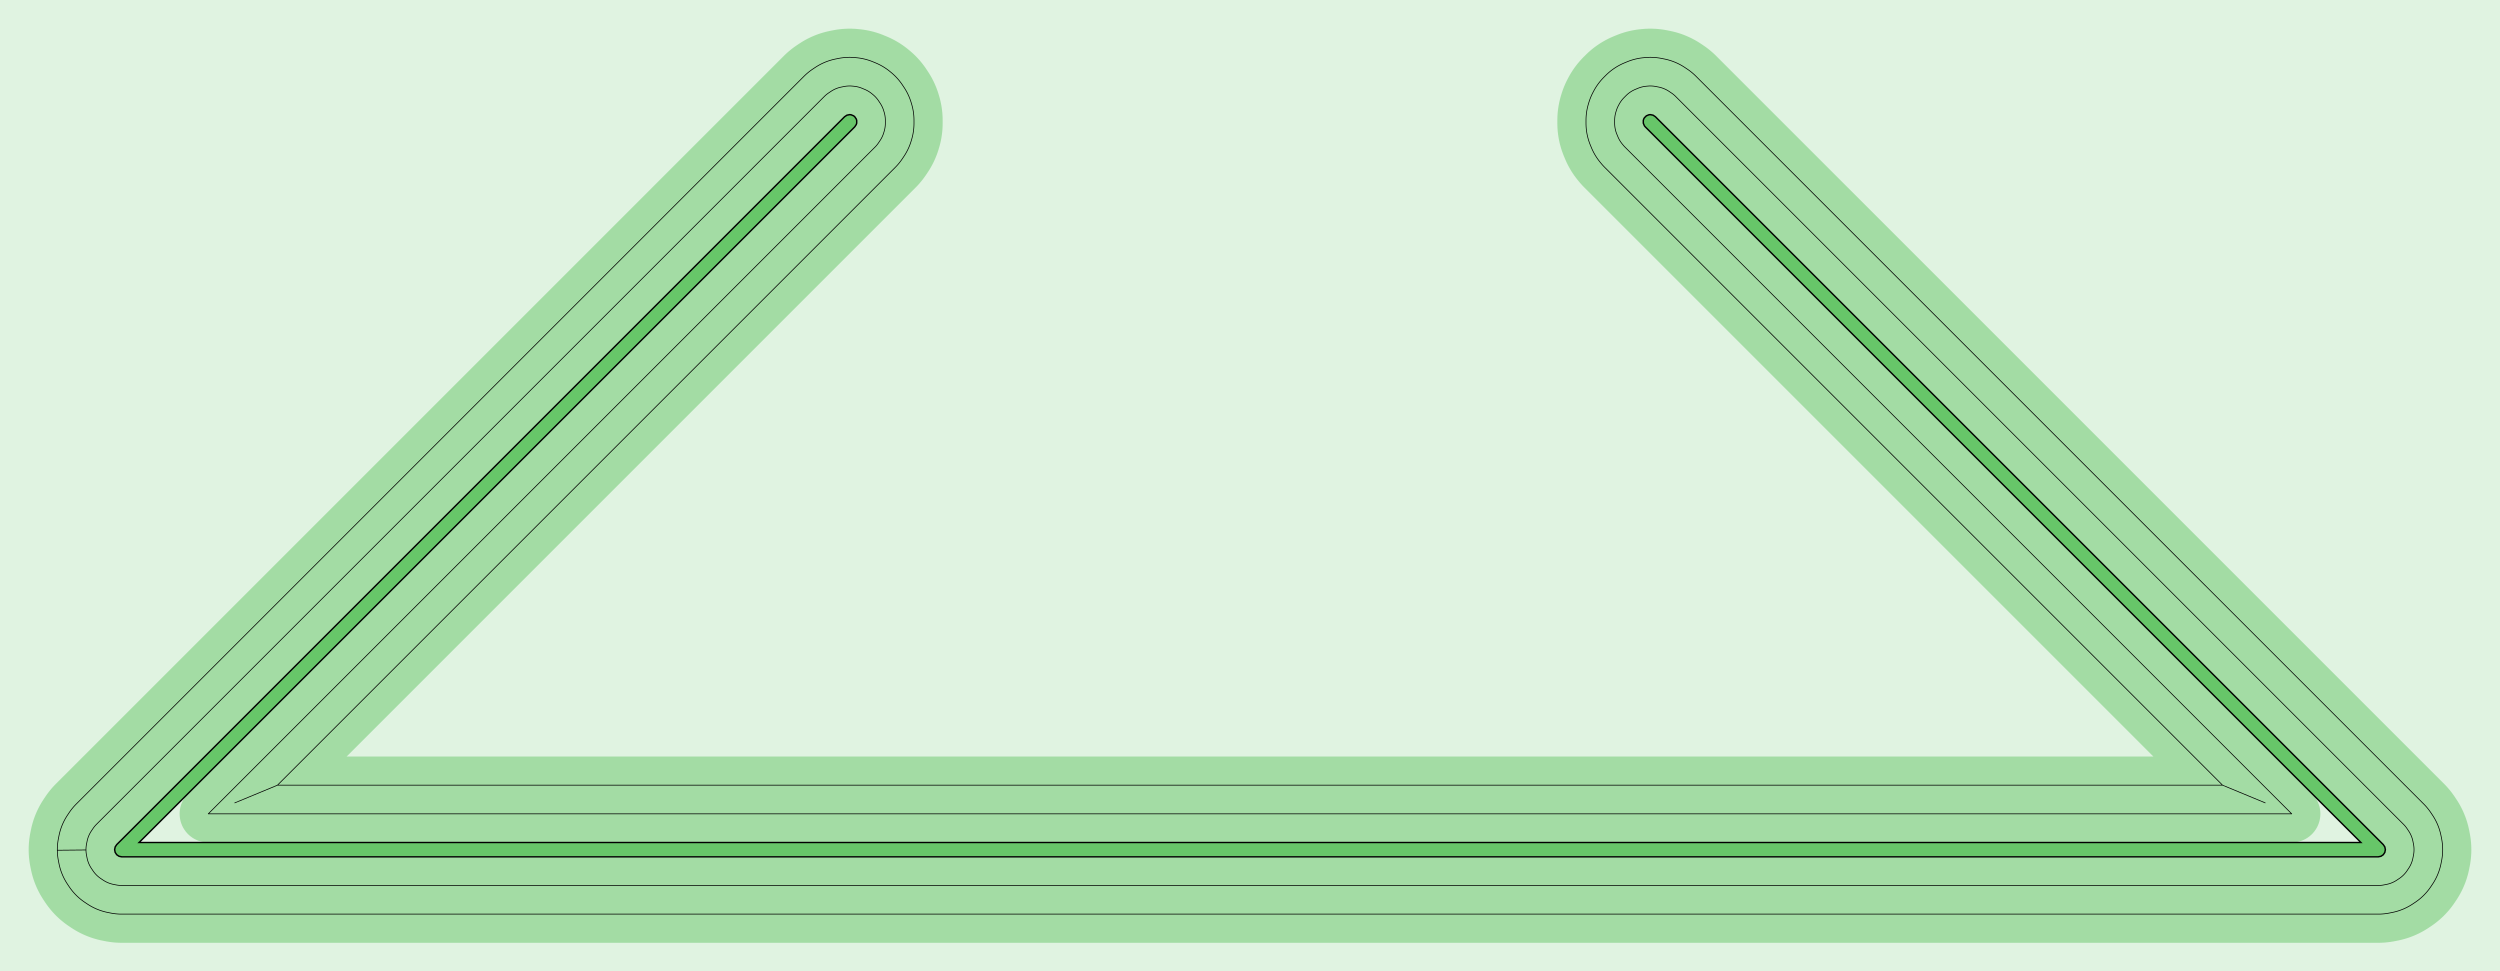 <?xml version="1.0" standalone="no"?>
<!DOCTYPE svg PUBLIC "-//W3C//DTD SVG 1.1//EN"
"http://www.w3.org/Graphics/SVG/1.1/DTD/svg11.dtd">
<!-- original:
<svg width="164.863" height="64.063" viewBox="0 0 3434.65 1334.65" version="1.1"
-->
<svg width="16486.3" height="6406.3" viewBox="0 0 3434.65 1334.65" version="1.1"
xmlns="http://www.w3.org/2000/svg"
xmlns:xlink="http://www.w3.org/1999/xlink">
<g fill-rule="evenodd"><path d="M 0,1334.65 L 0,0 L 3434.65,0 L 3434.65,1334.65 L 0,1334.65 z " style="fill-opacity:0.2;fill:rgb(103,198,105);"/></g>
<polyline points="78.759,1168.13 78.755,1167.32 78.759,1166.51 78.771,1165.69 78.793,1164.88 78.823,1164.07 78.861,1163.26 78.907,1162.44 78.961,1161.63 79.023,1160.82 79.095,1160.01 79.175,1159.2 79.263,1158.39 79.359,1157.58 79.465,1156.78 79.577,1155.97 79.699,1155.17 79.829,1154.36 79.967,1153.56 80.113,1152.76 80.267,1151.96 81.017,1148.2 81.179,1147.4 81.351,1146.6 81.531,1145.81 81.717,1145.02 81.913,1144.23 82.117,1143.44 82.329,1142.66 82.549,1141.87 82.777,1141.09 83.013,1140.31 83.257,1139.54 83.509,1138.76 83.769,1137.99 84.037,1137.22 84.313,1136.46 84.597,1135.7 84.889,1134.94 85.189,1134.18 85.497,1133.43 85.813,1132.68 86.135,1131.93 86.465,1131.19 86.803,1130.45 87.149,1129.71 87.503,1128.98 87.865,1128.25 88.233,1127.52 88.609,1126.8 88.993,1126.09 89.383,1125.37 89.781,1124.66 90.187,1123.96 90.601,1123.26 91.021,1122.56 91.447,1121.87 91.881,1121.18 92.323,1120.5 92.771,1119.82 94.905,1116.62 95.361,1115.95 95.823,1115.28 96.293,1114.62 96.769,1113.96 97.251,1113.3 97.741,1112.65 98.237,1112.01 98.741,1111.37 99.251,1110.73 99.767,1110.11 100.289,1109.48 100.817,1108.86 101.353,1108.25 101.895,1107.64 102.443,1107.04 102.997,1106.45 103.557,1105.86 104.123,1105.27 104.695,1104.69 1104.69,104.695 1105.27,104.123 1105.86,103.557 1106.45,102.997 1107.04,102.443 1107.64,101.895 1108.25,101.353 1108.86,100.817 1109.48,100.289 1110.11,99.767 1110.73,99.251 1111.37,98.741 1112.01,98.237 1112.65,97.741 1113.3,97.251 1113.96,96.769 1114.62,96.293 1115.28,95.823 1115.95,95.361 1116.62,94.905 1119.82,92.771 1120.5,92.323 1121.18,91.881 1121.87,91.447 1122.56,91.021 1123.26,90.601 1123.96,90.187 1124.66,89.781 1125.37,89.383 1126.09,88.993 1126.8,88.609 1127.52,88.233 1128.25,87.865 1128.98,87.503 1129.71,87.149 1130.45,86.803 1131.19,86.465 1131.93,86.135 1132.68,85.813 1133.43,85.497 1134.18,85.189 1134.94,84.889 1135.7,84.597 1136.46,84.313 1137.22,84.037 1137.99,83.769 1138.76,83.509 1139.54,83.257 1140.31,83.013 1141.09,82.777 1141.87,82.549 1142.66,82.329 1143.44,82.117 1144.23,81.913 1145.02,81.717 1145.81,81.531 1146.6,81.351 1147.4,81.179 1148.2,81.017 1151.96,80.267 1152.75,80.115 1153.53,79.971 1154.32,79.835 1155.11,79.707 1155.9,79.587 1156.69,79.475 1157.49,79.371 1158.28,79.275 1159.07,79.189 1159.87,79.109 1160.67,79.037 1161.46,78.973 1162.26,78.917 1163.06,78.871 1163.86,78.831 1164.66,78.801 1165.46,78.777 1166.25,78.763 1167.05,78.755 1167.85,78.757 1168.65,78.767 1169.45,78.783 1170.25,78.809 1171.05,78.843 1171.85,78.885 1172.65,78.935 1173.44,78.993 1174.24,79.059 1175.04,79.135 1176.96,79.323 1177.75,79.405 1178.55,79.497 1179.34,79.595 1180.13,79.701 1180.92,79.815 1181.71,79.939 1182.5,80.069 1183.29,80.207 1184.08,80.355 1184.86,80.509 1185.64,80.671 1186.42,80.843 1187.2,81.021 1187.98,81.207 1188.76,81.401 1189.53,81.603 1190.3,81.813 1191.07,82.031 1191.84,82.257 1192.6,82.491 1193.37,82.731 1194.13,82.981 1194.88,83.237 1195.64,83.501 1196.39,83.773 1197.14,84.053 1197.88,84.339 1198.63,84.635 1199.37,84.937 1202.92,86.407 1203.65,86.717 1204.39,87.033 1205.12,87.357 1205.84,87.689 1206.57,88.029 1207.29,88.377 1208.01,88.731 1208.72,89.091 1209.43,89.459 1210.13,89.835 1210.84,90.219 1211.53,90.609 1212.23,91.005 1212.92,91.409 1213.6,91.821 1214.29,92.239 1214.96,92.663 1215.64,93.095 1216.3,93.533 1216.97,93.979 1217.63,94.431 1218.28,94.889 1218.93,95.355 1219.58,95.827 1220.22,96.305 1220.85,96.791 1221.49,97.281 1222.11,97.779 1222.73,98.283 1224.22,99.507 1224.84,100.017 1225.45,100.535 1226.05,101.057 1226.65,101.585 1227.25,102.121 1227.84,102.661 1228.42,103.209 1229,103.761 1229.57,104.321 1230.14,104.885 1230.7,105.455 1231.25,106.031 1231.8,106.611 1232.34,107.199 1232.88,107.791 1233.41,108.389 1233.94,108.993 1234.45,109.601 1234.97,110.215 1235.47,110.833 1235.97,111.457 1236.47,112.087 1236.95,112.721 1237.43,113.359 1237.91,114.003 1238.37,114.651 1238.84,115.305 1239.29,115.963 1239.74,116.625 1241.87,119.819 1242.31,120.485 1242.75,121.157 1243.17,121.833 1243.59,122.513 1244.01,123.197 1244.41,123.885 1244.81,124.579 1245.2,125.275 1245.59,125.975 1245.97,126.681 1246.34,127.389 1246.7,128.101 1247.06,128.817 1247.41,129.535 1247.75,130.259 1248.08,130.985 1248.41,131.713 1248.73,132.447 1249.04,133.183 1249.35,133.923 1249.65,134.665 1249.94,135.409 1250.22,136.157 1250.49,136.909 1250.76,137.663 1251.02,138.419 1251.27,139.177 1251.51,139.939 1251.75,140.703 1252.31,142.549 1252.54,143.315 1252.76,144.085 1252.97,144.855 1253.17,145.627 1253.37,146.403 1253.56,147.179 1253.74,147.959 1253.92,148.739 1254.08,149.521 1254.24,150.305 1254.39,151.091 1254.53,151.877 1254.66,152.665 1254.79,153.455 1254.9,154.247 1255.01,155.039 1255.11,155.831 1255.21,156.625 1255.29,157.421 1255.37,158.217 1255.44,159.013 1255.5,159.809 1255.55,160.607 1255.6,161.405 1255.63,162.205 1255.66,163.003 1255.68,163.803 1255.69,164.603 1255.7,165.401 1255.7,169.243 1255.69,170.041 1255.68,170.841 1255.66,171.641 1255.63,172.439 1255.6,173.239 1255.55,174.037 1255.5,174.835 1255.44,175.631 1255.37,176.427 1255.29,177.223 1255.21,178.019 1255.11,178.813 1255.01,179.605 1254.9,180.397 1254.79,181.189 1254.66,181.979 1254.53,182.767 1254.39,183.553 1254.24,184.339 1254.08,185.123 1253.92,185.905 1253.74,186.685 1253.56,187.465 1253.37,188.241 1253.17,189.017 1252.97,189.789 1252.76,190.559 1252.54,191.329 1252.31,192.095 1251.75,193.941 1251.51,194.705 1251.27,195.467 1251.02,196.225 1250.76,196.981 1250.49,197.735 1250.22,198.487 1249.94,199.235 1249.65,199.979 1249.35,200.721 1249.04,201.461 1248.73,202.197 1248.41,202.931 1248.08,203.659 1247.75,204.385 1247.41,205.109 1247.06,205.827 1246.7,206.543 1246.34,207.255 1245.97,207.963 1245.59,208.669 1245.2,209.369 1244.81,210.065 1244.41,210.759 1244.01,211.447 1243.59,212.131 1243.17,212.811 1242.75,213.487 1242.31,214.159 1241.87,214.825 1239.74,218.019 1239.28,218.693 1238.82,219.363 1238.35,220.027 1237.87,220.687 1237.39,221.341 1236.9,221.991 1236.41,222.635 1235.9,223.275 1235.39,223.909 1234.88,224.537 1234.35,225.161 1233.83,225.779 1233.29,226.391 1232.75,226.999 1232.2,227.601 1231.65,228.197 1231.09,228.785 1230.52,229.371 1229.95,229.949 381.141,1078.75 322.543,1103.04 381.141,1078.75 3053.5,1078.75 3112.08,1103.04 3053.5,1078.75 2204.69,229.949 2204.15,229.399 2203.61,228.845 2203.08,228.285 2202.55,227.719 2202.03,227.149 2201.51,226.575 2201,225.995 2200.5,225.409 2200,224.819 2199.51,224.223 2198.28,222.733 2197.78,222.111 2197.28,221.487 2196.79,220.855 2196.3,220.219 2195.83,219.579 2195.35,218.933 2194.89,218.283 2194.43,217.629 2193.98,216.969 2193.53,216.305 2193.09,215.637 2192.66,214.963 2192.24,214.287 2191.82,213.605 2191.41,212.919 2191,212.229 2190.61,211.535 2190.22,210.837 2189.83,210.135 2189.46,209.429 2189.09,208.721 2188.73,208.007 2188.38,207.291 2188.03,206.569 2187.69,205.845 2187.36,205.119 2187.03,204.387 2186.72,203.653 2186.41,202.917 2184.94,199.369 2184.63,198.615 2184.33,197.859 2184.04,197.099 2183.75,196.337 2183.48,195.573 2183.21,194.803 2182.95,194.033 2182.7,193.259 2182.45,192.483 2182.22,191.705 2181.99,190.925 2181.77,190.141 2181.56,189.355 2181.35,188.567 2181.16,187.779 2180.97,186.987 2180.79,186.193 2180.62,185.397 2180.46,184.601 2180.3,183.801 2180.15,183.001 2180.02,182.199 2179.89,181.397 2179.77,180.593 2179.65,179.787 2179.55,178.979 2179.45,178.171 2179.36,177.363 2179.28,176.553 2179.21,175.743 2179.15,174.933 2179.09,174.121 2179.05,173.309 2179.01,172.495 2178.98,171.683 2178.96,170.869 2178.95,170.055 2178.94,169.243 2178.94,165.401 2178.95,164.603 2178.96,163.803 2178.98,163.003 2179.01,162.205 2179.04,161.405 2179.09,160.607 2179.14,159.809 2179.2,159.013 2179.27,158.217 2179.35,157.421 2179.43,156.625 2179.53,155.831 2179.63,155.039 2179.74,154.247 2179.85,153.455 2179.98,152.665 2180.11,151.877 2180.25,151.091 2180.4,150.305 2180.56,149.521 2180.73,148.739 2180.9,147.959 2181.08,147.179 2181.27,146.403 2181.47,145.627 2181.67,144.855 2181.88,144.085 2182.1,143.315 2182.33,142.549 2182.89,140.703 2183.13,139.925 2183.38,139.151 2183.64,138.379 2183.9,137.609 2184.17,136.843 2184.45,136.079 2184.74,135.317 2185.04,134.559 2185.34,133.805 2185.65,133.053 2185.97,132.305 2186.3,131.561 2186.63,130.819 2186.97,130.081 2187.32,129.345 2187.68,128.615 2188.05,127.887 2188.42,127.165 2188.8,126.445 2189.71,124.743 2190.09,124.041 2190.48,123.341 2190.87,122.645 2191.27,121.955 2191.68,121.267 2192.1,120.585 2192.52,119.905 2192.95,119.231 2193.39,118.561 2193.83,117.895 2194.28,117.235 2194.74,116.579 2195.2,115.927 2195.67,115.279 2196.14,114.637 2196.63,113.999 2197.12,113.367 2197.61,112.741 2198.11,112.117 2198.62,111.501 2199.14,110.889 2199.66,110.281 2200.18,109.681 2200.72,109.085 2201.26,108.493 2201.8,107.909 2202.35,107.329 2202.91,106.755 2203.47,106.187 2206.19,103.471 2206.75,102.913 2207.32,102.363 2207.89,101.815 2208.47,101.275 2209.06,100.741 2209.65,100.213 2210.24,99.689 2210.85,99.173 2211.45,98.663 2212.06,98.157 2212.68,97.659 2213.3,97.167 2213.93,96.681 2214.56,96.203 2215.2,95.729 2215.84,95.263 2216.48,94.803 2217.13,94.349 2217.79,93.903 2218.45,93.461 2219.11,93.029 2219.78,92.601 2220.45,92.181 2221.13,91.767 2221.81,91.361 2222.49,90.961 2223.18,90.569 2223.87,90.183 2224.57,89.803 2225.27,89.431 2225.97,89.067 2226.68,88.709 2227.39,88.359 2228.1,88.015 2228.82,87.679 2229.54,87.349 2230.27,87.027 2231,86.713 2231.73,86.407 2235.27,84.937 2236.01,84.635 2236.76,84.339 2237.5,84.053 2238.25,83.773 2239,83.501 2239.76,83.237 2240.52,82.981 2241.28,82.731 2242.04,82.491 2242.8,82.257 2243.57,82.031 2244.34,81.813 2245.11,81.603 2245.88,81.401 2246.66,81.207 2247.44,81.021 2248.22,80.843 2249,80.671 2249.78,80.509 2250.57,80.355 2251.35,80.207 2252.14,80.069 2252.93,79.939 2253.72,79.815 2254.51,79.701 2255.3,79.595 2256.09,79.497 2256.89,79.405 2257.68,79.323 2259.6,79.135 2260.4,79.059 2261.2,78.993 2261.99,78.935 2262.79,78.885 2263.59,78.843 2264.39,78.809 2265.19,78.783 2265.99,78.767 2266.79,78.757 2267.59,78.755 2268.39,78.763 2269.19,78.777 2269.99,78.801 2270.78,78.831 2271.58,78.871 2272.38,78.917 2273.18,78.973 2273.98,79.037 2274.77,79.109 2275.57,79.189 2276.36,79.275 2277.16,79.371 2277.95,79.475 2278.74,79.587 2279.53,79.707 2280.32,79.835 2281.11,79.971 2281.89,80.115 2282.68,80.267 2286.45,81.017 2287.24,81.179 2288.04,81.351 2288.83,81.531 2289.62,81.717 2290.41,81.913 2291.2,82.117 2291.99,82.329 2292.77,82.549 2293.55,82.777 2294.33,83.013 2295.11,83.257 2295.88,83.509 2296.65,83.769 2297.42,84.037 2298.18,84.313 2298.95,84.597 2299.7,84.889 2300.46,85.189 2301.21,85.497 2301.96,85.813 2302.71,86.135 2303.45,86.465 2304.19,86.803 2304.93,87.149 2305.66,87.503 2306.39,87.865 2307.12,88.233 2307.84,88.609 2308.56,88.993 2309.27,89.383 2309.98,89.781 2310.68,90.187 2311.39,90.601 2312.08,91.021 2312.77,91.447 2313.46,91.881 2314.15,92.323 2314.82,92.771 2318.02,94.905 2318.69,95.361 2319.36,95.823 2320.03,96.293 2320.69,96.769 2321.34,97.251 2321.99,97.741 2322.63,98.237 2323.27,98.741 2323.91,99.251 2324.54,99.767 2325.16,100.289 2325.78,100.817 2326.39,101.353 2327,101.895 2327.6,102.443 2328.2,102.997 2328.78,103.557 2329.37,104.123 2329.95,104.695 3329.95,1104.69 3330.52,1105.27 3331.09,1105.86 3331.65,1106.45 3332.2,1107.04 3332.75,1107.64 3333.29,1108.25 3333.83,1108.86 3334.35,1109.48 3334.88,1110.11 3335.39,1110.73 3335.9,1111.37 3336.41,1112.01 3336.9,1112.65 3337.39,1113.3 3337.87,1113.96 3338.35,1114.62 3338.82,1115.28 3339.28,1115.95 3339.74,1116.62 3341.87,1119.82 3342.32,1120.5 3342.76,1121.18 3343.2,1121.87 3343.62,1122.56 3344.04,1123.26 3344.46,1123.96 3344.86,1124.66 3345.26,1125.37 3345.65,1126.09 3346.03,1126.8 3346.41,1127.52 3346.78,1128.25 3347.14,1128.98 3347.49,1129.71 3347.84,1130.45 3348.18,1131.19 3348.51,1131.93 3348.83,1132.68 3349.15,1133.43 3349.45,1134.18 3349.75,1134.94 3350.05,1135.7 3350.33,1136.46 3350.61,1137.22 3350.87,1137.99 3351.13,1138.76 3351.39,1139.54 3351.63,1140.31 3351.87,1141.09 3352.09,1141.87 3352.31,1142.66 3352.53,1143.44 3352.73,1144.23 3352.93,1145.02 3353.11,1145.81 3353.29,1146.6 3353.46,1147.4 3353.63,1148.2 3354.38,1151.96 3354.53,1152.76 3354.68,1153.56 3354.81,1154.36 3354.94,1155.17 3355.07,1155.97 3355.18,1156.78 3355.28,1157.58 3355.38,1158.39 3355.47,1159.2 3355.55,1160.01 3355.62,1160.82 3355.68,1161.63 3355.74,1162.44 3355.78,1163.26 3355.82,1164.07 3355.85,1164.88 3355.87,1165.69 3355.88,1166.51 3355.89,1167.32 3355.88,1168.13 3355.87,1168.95 3355.85,1169.76 3355.82,1170.57 3355.78,1171.39 3355.74,1172.2 3355.68,1173.01 3355.62,1173.82 3355.55,1174.63 3355.47,1175.44 3355.38,1176.25 3355.28,1177.06 3355.18,1177.87 3355.07,1178.67 3354.94,1179.48 3354.81,1180.28 3354.68,1181.08 3354.53,1181.88 3354.38,1182.68 3353.63,1186.45 3353.46,1187.24 3353.29,1188.04 3353.11,1188.83 3352.93,1189.62 3352.73,1190.41 3352.53,1191.2 3352.31,1191.99 3352.09,1192.77 3351.87,1193.55 3351.63,1194.33 3351.39,1195.11 3351.13,1195.88 3350.87,1196.65 3350.61,1197.42 3350.33,1198.18 3350.05,1198.95 3349.75,1199.7 3349.45,1200.46 3349.15,1201.21 3348.83,1201.96 3348.51,1202.71 3348.18,1203.45 3347.84,1204.19 3347.49,1204.93 3347.14,1205.66 3346.78,1206.39 3346.41,1207.12 3346.03,1207.84 3345.65,1208.56 3345.26,1209.27 3344.86,1209.98 3344.46,1210.68 3344.04,1211.39 3343.62,1212.08 3343.2,1212.77 3342.76,1213.46 3342.32,1214.15 3341.87,1214.82 3339.74,1218.02 3339.29,1218.67 3338.84,1219.33 3338.39,1219.97 3337.92,1220.62 3337.45,1221.26 3336.98,1221.89 3336.49,1222.52 3336.01,1223.14 3335.51,1223.76 3335.01,1224.38 3334.5,1224.98 3333.99,1225.59 3333.47,1226.19 3332.94,1226.78 3332.41,1227.37 3331.87,1227.95 3331.33,1228.53 3330.78,1229.1 3330.23,1229.67 3329.67,1230.23 3329.1,1230.78 3328.53,1231.33 3327.95,1231.87 3327.37,1232.41 3326.78,1232.94 3326.19,1233.47 3325.59,1233.99 3324.98,1234.5 3324.38,1235.01 3323.76,1235.51 3323.14,1236.01 3322.52,1236.49 3321.89,1236.98 3321.26,1237.45 3320.62,1237.92 3319.97,1238.39 3319.33,1238.84 3318.67,1239.29 3318.02,1239.74 3314.82,1241.87 3314.15,1242.32 3313.46,1242.76 3312.77,1243.2 3312.08,1243.62 3311.39,1244.04 3310.68,1244.46 3309.98,1244.86 3309.27,1245.26 3308.56,1245.65 3307.84,1246.03 3307.12,1246.41 3306.39,1246.78 3305.66,1247.14 3304.93,1247.49 3304.19,1247.84 3303.45,1248.18 3302.71,1248.51 3301.96,1248.83 3301.21,1249.15 3300.46,1249.45 3299.7,1249.75 3298.95,1250.05 3298.18,1250.33 3297.42,1250.61 3296.65,1250.87 3295.88,1251.13 3295.11,1251.39 3294.33,1251.63 3293.55,1251.87 3292.77,1252.09 3291.99,1252.31 3291.2,1252.53 3290.41,1252.73 3289.62,1252.93 3288.83,1253.11 3288.04,1253.29 3287.24,1253.46 3286.45,1253.63 3282.68,1254.38 3281.88,1254.53 3281.08,1254.68 3280.28,1254.81 3279.48,1254.94 3278.67,1255.07 3277.87,1255.18 3277.06,1255.28 3276.25,1255.38 3275.44,1255.47 3274.63,1255.55 3273.82,1255.62 3273.01,1255.68 3272.2,1255.74 3271.39,1255.78 3270.57,1255.82 3269.76,1255.85 3268.95,1255.87 3268.13,1255.88 3267.32,1255.89 167.323,1255.89 166.509,1255.88 165.695,1255.87 164.881,1255.85 164.069,1255.82 163.257,1255.78 162.443,1255.74 161.633,1255.68 160.821,1255.62 160.011,1255.55 159.201,1255.47 158.393,1255.38 157.585,1255.28 156.777,1255.18 155.971,1255.07 155.167,1254.94 154.365,1254.81 153.563,1254.68 152.763,1254.53 151.963,1254.38 148.197,1253.63 147.399,1253.46 146.605,1253.29 145.811,1253.11 145.019,1252.93 144.229,1252.73 143.443,1252.53 142.657,1252.31 141.873,1252.09 141.093,1251.87 140.313,1251.63 139.537,1251.39 138.765,1251.13 137.993,1250.87 137.225,1250.61 136.461,1250.33 135.697,1250.05 134.939,1249.75 134.183,1249.45 133.429,1249.15 132.679,1248.83 131.933,1248.51 131.189,1248.18 130.449,1247.84 129.713,1247.49 128.979,1247.14 128.251,1246.78 127.525,1246.41 126.805,1246.03 126.087,1245.65 125.373,1245.26 124.663,1244.86 123.959,1244.46 123.257,1244.04 122.561,1243.62 121.869,1243.2 121.181,1242.76 120.497,1242.32 119.819,1241.87 116.625,1239.74 115.969,1239.29 115.317,1238.84 114.669,1238.39 114.025,1237.92 113.387,1237.45 112.753,1236.98 112.125,1236.49 111.501,1236.01 110.881,1235.51 110.267,1235.01 109.659,1234.5 109.055,1233.99 108.455,1233.47 107.863,1232.94 107.275,1232.41 106.691,1231.87 106.115,1231.33 105.543,1230.78 104.977,1230.23 104.417,1229.67 103.861,1229.1 103.313,1228.53 102.769,1227.95 102.231,1227.37 101.699,1226.78 101.175,1226.19 100.655,1225.59 100.141,1224.98 99.633,1224.38 99.133,1223.76 98.637,1223.14 98.149,1222.52 97.665,1221.89 97.189,1221.26 96.719,1220.62 96.257,1219.97 95.799,1219.33 95.349,1218.67 94.905,1218.02 92.771,1214.82 92.323,1214.15 91.881,1213.46 91.447,1212.77 91.021,1212.08 90.601,1211.39 90.187,1210.68 89.781,1209.98 89.383,1209.27 88.993,1208.56 88.609,1207.84 88.233,1207.12 87.865,1206.39 87.503,1205.66 87.149,1204.93 86.803,1204.19 86.465,1203.45 86.135,1202.71 85.813,1201.96 85.497,1201.21 85.189,1200.46 84.889,1199.7 84.597,1198.95 84.313,1198.18 84.037,1197.42 83.769,1196.65 83.509,1195.88 83.257,1195.11 83.013,1194.33 82.777,1193.55 82.549,1192.77 82.329,1191.99 82.117,1191.2 81.913,1190.41 81.717,1189.62 81.531,1188.83 81.351,1188.04 81.179,1187.24 81.017,1186.45 80.267,1182.68 80.113,1181.88 79.967,1181.08 79.829,1180.28 79.699,1179.48 79.577,1178.67 79.465,1177.87 79.359,1177.06 79.263,1176.25 79.175,1175.44 79.095,1174.63 79.023,1173.82 78.961,1173.01 78.907,1172.2 78.861,1171.39 78.823,1170.57 78.793,1169.76 78.771,1168.95 78.759,1168.13 118.111,1167.73 118.129,1168.54 118.161,1169.35 118.213,1170.17 118.279,1170.98 118.363,1171.79 118.465,1172.59 118.581,1173.4 118.715,1174.2 118.865,1175 119.615,1178.77 119.783,1179.56 119.965,1180.36 120.165,1181.15 120.381,1181.93 120.613,1182.71 120.861,1183.49 121.125,1184.26 121.405,1185.02 121.701,1185.78 122.013,1186.53 122.339,1187.27 122.683,1188.01 123.039,1188.74 123.411,1189.47 123.799,1190.18 124.201,1190.89 124.617,1191.59 125.049,1192.28 125.493,1192.96 127.627,1196.15 128.087,1196.83 128.559,1197.49 129.045,1198.14 129.545,1198.78 130.059,1199.41 130.585,1200.03 131.123,1200.64 131.673,1201.24 132.237,1201.83 132.813,1202.41 133.399,1202.97 133.999,1203.52 134.609,1204.06 135.229,1204.58 135.861,1205.1 136.503,1205.6 137.155,1206.08 137.817,1206.56 138.489,1207.02 141.683,1209.15 142.363,1209.59 143.055,1210.03 143.753,1210.44 144.461,1210.84 145.177,1211.23 145.899,1211.6 146.631,1211.96 147.369,1212.3 148.115,1212.63 148.865,1212.94 149.623,1213.24 150.387,1213.52 151.157,1213.78 151.933,1214.03 152.713,1214.26 153.497,1214.48 154.285,1214.68 155.079,1214.86 155.875,1215.03 159.641,1215.78 160.401,1215.92 161.163,1216.05 161.927,1216.16 162.695,1216.26 163.463,1216.34 164.233,1216.41 165.005,1216.47 165.777,1216.5 166.549,1216.53 167.323,1216.53 3267.32,1216.53 3268.09,1216.53 3268.87,1216.5 3269.64,1216.47 3270.41,1216.41 3271.18,1216.34 3271.95,1216.26 3272.72,1216.16 3273.48,1216.05 3274.24,1215.92 3275,1215.78 3278.77,1215.03 3279.56,1214.86 3280.36,1214.68 3281.15,1214.48 3281.93,1214.26 3282.71,1214.03 3283.49,1213.78 3284.26,1213.52 3285.02,1213.24 3285.78,1212.94 3286.53,1212.63 3287.27,1212.3 3288.01,1211.96 3288.74,1211.6 3289.47,1211.23 3290.18,1210.84 3290.89,1210.44 3291.59,1210.03 3292.28,1209.59 3292.96,1209.15 3296.15,1207.02 3296.83,1206.56 3297.49,1206.08 3298.14,1205.6 3298.78,1205.1 3299.41,1204.58 3300.03,1204.06 3300.64,1203.52 3301.24,1202.97 3301.83,1202.41 3302.41,1201.83 3302.97,1201.24 3303.52,1200.64 3304.06,1200.03 3304.58,1199.41 3305.1,1198.78 3305.6,1198.14 3306.08,1197.49 3306.56,1196.83 3307.02,1196.15 3309.15,1192.96 3309.59,1192.28 3310.03,1191.59 3310.44,1190.89 3310.84,1190.18 3311.23,1189.47 3311.6,1188.74 3311.96,1188.01 3312.3,1187.27 3312.63,1186.53 3312.94,1185.78 3313.24,1185.02 3313.52,1184.26 3313.78,1183.49 3314.03,1182.71 3314.26,1181.93 3314.48,1181.15 3314.68,1180.36 3314.86,1179.56 3315.03,1178.77 3315.78,1175 3315.93,1174.2 3316.06,1173.4 3316.18,1172.59 3316.28,1171.79 3316.36,1170.98 3316.43,1170.17 3316.48,1169.35 3316.51,1168.54 3316.53,1167.73 3316.53,1166.91 3316.51,1166.1 3316.48,1165.29 3316.43,1164.48 3316.36,1163.66 3316.28,1162.86 3316.18,1162.05 3316.06,1161.24 3315.93,1160.44 3315.78,1159.64 3315.03,1155.87 3314.86,1155.08 3314.68,1154.28 3314.48,1153.5 3314.26,1152.71 3314.03,1151.93 3313.78,1151.16 3313.52,1150.39 3313.24,1149.62 3312.94,1148.86 3312.63,1148.11 3312.3,1147.37 3311.96,1146.63 3311.6,1145.9 3311.23,1145.18 3310.84,1144.46 3310.44,1143.75 3310.03,1143.05 3309.59,1142.36 3309.15,1141.68 3307.02,1138.49 3306.58,1137.85 3306.13,1137.22 3305.67,1136.6 3305.2,1135.99 3304.71,1135.39 3304.22,1134.79 3303.71,1134.21 3303.19,1133.64 3302.66,1133.07 3302.12,1132.52 2302.12,132.523 2301.57,131.983 2301.01,131.451 2300.43,130.933 2299.85,130.425 2299.26,129.929 2298.65,129.445 2298.04,128.971 2297.42,128.511 2296.79,128.063 2296.15,127.627 2292.96,125.493 2292.28,125.049 2291.59,124.617 2290.89,124.201 2290.18,123.799 2289.47,123.411 2288.74,123.039 2288.01,122.683 2287.27,122.339 2286.53,122.013 2285.78,121.701 2285.02,121.405 2284.26,121.125 2283.49,120.861 2282.71,120.613 2281.93,120.381 2281.15,120.165 2280.36,119.965 2279.56,119.783 2278.77,119.615 2275,118.865 2274.19,118.713 2273.37,118.577 2272.55,118.459 2271.73,118.357 2270.91,118.273 2270.08,118.207 2269.25,118.157 2268.43,118.125 2267.6,118.111 2266.77,118.113 2265.94,118.133 2265.11,118.171 2264.29,118.227 2263.46,118.299 2261.54,118.489 2260.72,118.577 2259.9,118.685 2259.08,118.809 2258.26,118.951 2257.45,119.109 2256.64,119.285 2255.83,119.479 2255.03,119.689 2254.24,119.915 2253.45,120.157 2252.66,120.417 2251.88,120.693 2251.1,120.987 2250.33,121.295 2246.79,122.765 2246.04,123.085 2245.3,123.419 2244.56,123.769 2243.83,124.133 2243.11,124.513 2242.4,124.907 2241.7,125.317 2241.01,125.741 2240.32,126.179 2239.64,126.631 2238.98,127.097 2238.32,127.577 2237.67,128.069 2237.03,128.577 2236.41,129.095 2235.79,129.627 2235.19,130.173 2234.6,130.729 2234.01,131.299 2231.3,134.015 2230.72,134.607 2230.15,135.211 2229.6,135.827 2229.06,136.453 2228.53,137.091 2228.02,137.741 2227.51,138.401 2227.03,139.071 2226.56,139.751 2226.1,140.443 2225.66,141.141 2225.23,141.851 2224.81,142.569 2224.42,143.295 2223.51,144.997 2223.15,145.681 2222.8,146.373 2222.47,147.073 2222.16,147.777 2221.85,148.489 2221.57,149.207 2221.29,149.929 2221.03,150.657 2220.78,151.389 2220.55,152.127 2219.99,153.973 2219.76,154.769 2219.55,155.569 2219.35,156.373 2219.17,157.181 2219,157.993 2218.85,158.807 2218.72,159.625 2218.61,160.445 2218.52,161.269 2218.44,162.093 2218.38,162.919 2218.33,163.745 2218.31,164.573 2218.3,165.401 2218.3,169.243 2218.31,170.055 2218.33,170.869 2218.37,171.681 2218.43,172.493 2218.51,173.303 2218.6,174.111 2218.71,174.919 2218.83,175.723 2218.98,176.523 2219.14,177.321 2219.31,178.117 2219.5,178.907 2219.71,179.693 2219.93,180.475 2220.17,181.253 2220.43,182.025 2220.7,182.793 2220.99,183.553 2221.29,184.309 2222.76,187.857 2223.09,188.619 2223.43,189.373 2223.79,190.121 2224.16,190.861 2224.55,191.593 2224.95,192.315 2225.37,193.031 2225.8,193.737 2226.25,194.433 2226.71,195.119 2227.19,195.797 2227.68,196.465 2228.19,197.121 2228.7,197.767 2229.93,199.257 2230.42,199.851 2230.93,200.433 2231.45,201.007 2231.98,201.569 2232.52,202.121 3148.51,1118.11 286.131,1118.11 1202.12,202.121 1202.66,201.569 1203.19,201.007 1203.71,200.433 1204.22,199.851 1204.71,199.257 1205.2,198.655 1205.67,198.043 1206.13,197.423 1206.58,196.793 1207.02,196.155 1209.15,192.961 1209.6,192.267 1210.04,191.565 1210.46,190.853 1210.87,190.133 1211.26,189.403 1211.64,188.667 1212,187.921 1212.35,187.169 1212.68,186.409 1213,185.643 1213.29,184.871 1213.58,184.091 1213.84,183.307 1214.09,182.517 1214.65,180.671 1214.88,179.875 1215.1,179.075 1215.3,178.271 1215.48,177.463 1215.64,176.651 1215.79,175.837 1215.92,175.019 1216.03,174.199 1216.13,173.375 1216.21,172.551 1216.27,171.725 1216.31,170.899 1216.34,170.071 1216.34,169.243 1216.34,165.401 1216.34,164.573 1216.31,163.745 1216.27,162.919 1216.21,162.093 1216.13,161.269 1216.03,160.445 1215.92,159.625 1215.79,158.807 1215.64,157.993 1215.48,157.181 1215.3,156.373 1215.1,155.569 1214.88,154.769 1214.65,153.973 1214.09,152.127 1213.84,151.337 1213.58,150.553 1213.29,149.773 1213,149.001 1212.68,148.235 1212.35,147.475 1212,146.723 1211.64,145.977 1211.26,145.241 1210.87,144.511 1210.46,143.791 1210.04,143.079 1209.6,142.377 1209.15,141.683 1207.02,138.489 1206.55,137.805 1206.07,137.131 1205.57,136.469 1205.06,135.815 1204.54,135.173 1204,134.543 1203.45,133.923 1202.89,133.315 1202.31,132.719 1201.73,132.135 1201.13,131.565 1200.51,131.007 1199.89,130.461 1199.26,129.929 1197.77,128.705 1197.12,128.187 1196.46,127.681 1195.8,127.191 1195.12,126.713 1194.43,126.251 1193.74,125.803 1193.03,125.369 1192.31,124.951 1191.59,124.547 1190.86,124.161 1190.12,123.787 1189.37,123.431 1188.62,123.091 1187.86,122.765 1184.31,121.295 1183.54,120.987 1182.76,120.693 1181.98,120.417 1181.2,120.157 1180.41,119.915 1179.61,119.689 1178.81,119.479 1178,119.285 1177.19,119.109 1176.38,118.951 1175.56,118.809 1174.74,118.685 1173.92,118.577 1173.1,118.489 1171.18,118.299 1170.35,118.227 1169.53,118.171 1168.7,118.133 1167.87,118.113 1167.04,118.111 1166.22,118.125 1165.39,118.157 1164.56,118.207 1163.74,118.273 1162.91,118.357 1162.09,118.459 1161.27,118.577 1160.45,118.713 1159.64,118.865 1155.87,119.615 1155.08,119.783 1154.28,119.965 1153.5,120.165 1152.71,120.381 1151.93,120.613 1151.16,120.861 1150.39,121.125 1149.62,121.405 1148.86,121.701 1148.11,122.013 1147.37,122.339 1146.63,122.683 1145.9,123.039 1145.18,123.411 1144.46,123.799 1143.75,124.201 1143.05,124.617 1142.36,125.049 1141.68,125.493 1138.49,127.627 1137.85,128.063 1137.22,128.511 1136.6,128.971 1135.99,129.445 1135.39,129.929 1134.79,130.425 1134.21,130.933 1133.64,131.451 1133.07,131.983 1132.52,132.523 132.523,1132.52 131.983,1133.07 131.451,1133.64 130.933,1134.21 130.425,1134.79 129.929,1135.39 129.445,1135.99 128.971,1136.6 128.511,1137.22 128.063,1137.85 127.627,1138.49 125.493,1141.68 125.049,1142.36 124.617,1143.05 124.201,1143.75 123.799,1144.46 123.411,1145.18 123.039,1145.9 122.683,1146.63 122.339,1147.37 122.013,1148.11 121.701,1148.86 121.405,1149.62 121.125,1150.39 120.861,1151.16 120.613,1151.93 120.381,1152.71 120.165,1153.5 119.965,1154.28 119.783,1155.08 119.615,1155.87 118.865,1159.64 118.715,1160.44 118.581,1161.24 118.465,1162.05 118.363,1162.86 118.279,1163.66 118.213,1164.48 118.161,1165.29 118.129,1166.1 118.111,1166.91 118.111,1167.73" style="stroke:rgb(103,198,105);stroke-width:78.74;fill:none;stroke-opacity:0.5;stroke-linecap:round;stroke-linejoin:round;;fill:none"/>
<polyline points="78.759,1168.13 78.755,1167.32 78.759,1166.51 78.771,1165.69 78.793,1164.88 78.823,1164.07 78.861,1163.26 78.907,1162.44 78.961,1161.63 79.023,1160.82 79.095,1160.01 79.175,1159.2 79.263,1158.39 79.359,1157.58 79.465,1156.78 79.577,1155.97 79.699,1155.17 79.829,1154.36 79.967,1153.56 80.113,1152.76 80.267,1151.96 81.017,1148.2 81.179,1147.4 81.351,1146.6 81.531,1145.81 81.717,1145.02 81.913,1144.23 82.117,1143.44 82.329,1142.66 82.549,1141.87 82.777,1141.09 83.013,1140.31 83.257,1139.54 83.509,1138.76 83.769,1137.99 84.037,1137.22 84.313,1136.46 84.597,1135.7 84.889,1134.94 85.189,1134.18 85.497,1133.43 85.813,1132.68 86.135,1131.93 86.465,1131.19 86.803,1130.45 87.149,1129.71 87.503,1128.98 87.865,1128.25 88.233,1127.52 88.609,1126.8 88.993,1126.09 89.383,1125.37 89.781,1124.66 90.187,1123.96 90.601,1123.26 91.021,1122.56 91.447,1121.87 91.881,1121.18 92.323,1120.5 92.771,1119.82 94.905,1116.62 95.361,1115.95 95.823,1115.28 96.293,1114.62 96.769,1113.96 97.251,1113.3 97.741,1112.65 98.237,1112.01 98.741,1111.37 99.251,1110.73 99.767,1110.11 100.289,1109.48 100.817,1108.86 101.353,1108.25 101.895,1107.64 102.443,1107.04 102.997,1106.45 103.557,1105.86 104.123,1105.27 104.695,1104.69 1104.69,104.695 1105.27,104.123 1105.86,103.557 1106.45,102.997 1107.04,102.443 1107.64,101.895 1108.25,101.353 1108.86,100.817 1109.48,100.289 1110.11,99.767 1110.73,99.251 1111.37,98.741 1112.01,98.237 1112.65,97.741 1113.3,97.251 1113.96,96.769 1114.62,96.293 1115.28,95.823 1115.95,95.361 1116.62,94.905 1119.82,92.771 1120.5,92.323 1121.18,91.881 1121.87,91.447 1122.56,91.021 1123.26,90.601 1123.96,90.187 1124.66,89.781 1125.37,89.383 1126.09,88.993 1126.8,88.609 1127.52,88.233 1128.25,87.865 1128.98,87.503 1129.71,87.149 1130.45,86.803 1131.19,86.465 1131.93,86.135 1132.68,85.813 1133.43,85.497 1134.18,85.189 1134.94,84.889 1135.7,84.597 1136.46,84.313 1137.22,84.037 1137.99,83.769 1138.76,83.509 1139.54,83.257 1140.31,83.013 1141.09,82.777 1141.87,82.549 1142.66,82.329 1143.44,82.117 1144.23,81.913 1145.02,81.717 1145.81,81.531 1146.6,81.351 1147.4,81.179 1148.2,81.017 1151.96,80.267 1152.75,80.115 1153.53,79.971 1154.32,79.835 1155.11,79.707 1155.9,79.587 1156.69,79.475 1157.49,79.371 1158.28,79.275 1159.07,79.189 1159.87,79.109 1160.67,79.037 1161.46,78.973 1162.26,78.917 1163.06,78.871 1163.86,78.831 1164.66,78.801 1165.46,78.777 1166.25,78.763 1167.05,78.755 1167.85,78.757 1168.65,78.767 1169.45,78.783 1170.25,78.809 1171.05,78.843 1171.85,78.885 1172.65,78.935 1173.44,78.993 1174.24,79.059 1175.04,79.135 1176.96,79.323 1177.75,79.405 1178.55,79.497 1179.34,79.595 1180.13,79.701 1180.92,79.815 1181.71,79.939 1182.5,80.069 1183.29,80.207 1184.08,80.355 1184.86,80.509 1185.64,80.671 1186.42,80.843 1187.2,81.021 1187.98,81.207 1188.76,81.401 1189.53,81.603 1190.3,81.813 1191.07,82.031 1191.84,82.257 1192.6,82.491 1193.37,82.731 1194.13,82.981 1194.88,83.237 1195.64,83.501 1196.39,83.773 1197.14,84.053 1197.88,84.339 1198.63,84.635 1199.37,84.937 1202.92,86.407 1203.65,86.717 1204.39,87.033 1205.12,87.357 1205.84,87.689 1206.57,88.029 1207.29,88.377 1208.01,88.731 1208.72,89.091 1209.43,89.459 1210.13,89.835 1210.84,90.219 1211.53,90.609 1212.23,91.005 1212.92,91.409 1213.6,91.821 1214.29,92.239 1214.96,92.663 1215.64,93.095 1216.3,93.533 1216.97,93.979 1217.63,94.431 1218.28,94.889 1218.93,95.355 1219.58,95.827 1220.22,96.305 1220.85,96.791 1221.49,97.281 1222.11,97.779 1222.73,98.283 1224.22,99.507 1224.84,100.017 1225.45,100.535 1226.05,101.057 1226.65,101.585 1227.25,102.121 1227.84,102.661 1228.42,103.209 1229,103.761 1229.57,104.321 1230.14,104.885 1230.7,105.455 1231.25,106.031 1231.8,106.611 1232.34,107.199 1232.88,107.791 1233.41,108.389 1233.94,108.993 1234.45,109.601 1234.97,110.215 1235.47,110.833 1235.97,111.457 1236.47,112.087 1236.95,112.721 1237.43,113.359 1237.91,114.003 1238.37,114.651 1238.84,115.305 1239.29,115.963 1239.74,116.625 1241.87,119.819 1242.31,120.485 1242.75,121.157 1243.17,121.833 1243.59,122.513 1244.01,123.197 1244.41,123.885 1244.81,124.579 1245.2,125.275 1245.59,125.975 1245.97,126.681 1246.34,127.389 1246.7,128.101 1247.06,128.817 1247.41,129.535 1247.75,130.259 1248.08,130.985 1248.41,131.713 1248.73,132.447 1249.04,133.183 1249.35,133.923 1249.65,134.665 1249.94,135.409 1250.22,136.157 1250.49,136.909 1250.76,137.663 1251.02,138.419 1251.27,139.177 1251.51,139.939 1251.75,140.703 1252.31,142.549 1252.54,143.315 1252.76,144.085 1252.97,144.855 1253.17,145.627 1253.37,146.403 1253.56,147.179 1253.74,147.959 1253.92,148.739 1254.08,149.521 1254.24,150.305 1254.39,151.091 1254.53,151.877 1254.66,152.665 1254.79,153.455 1254.9,154.247 1255.01,155.039 1255.11,155.831 1255.21,156.625 1255.29,157.421 1255.37,158.217 1255.44,159.013 1255.5,159.809 1255.55,160.607 1255.6,161.405 1255.63,162.205 1255.66,163.003 1255.68,163.803 1255.69,164.603 1255.7,165.401 1255.7,169.243 1255.69,170.041 1255.68,170.841 1255.66,171.641 1255.63,172.439 1255.6,173.239 1255.55,174.037 1255.5,174.835 1255.44,175.631 1255.37,176.427 1255.29,177.223 1255.21,178.019 1255.11,178.813 1255.01,179.605 1254.9,180.397 1254.79,181.189 1254.66,181.979 1254.53,182.767 1254.39,183.553 1254.24,184.339 1254.08,185.123 1253.92,185.905 1253.74,186.685 1253.56,187.465 1253.37,188.241 1253.17,189.017 1252.97,189.789 1252.76,190.559 1252.54,191.329 1252.31,192.095 1251.75,193.941 1251.51,194.705 1251.27,195.467 1251.02,196.225 1250.76,196.981 1250.49,197.735 1250.22,198.487 1249.94,199.235 1249.65,199.979 1249.35,200.721 1249.04,201.461 1248.73,202.197 1248.41,202.931 1248.08,203.659 1247.75,204.385 1247.41,205.109 1247.06,205.827 1246.7,206.543 1246.34,207.255 1245.97,207.963 1245.59,208.669 1245.2,209.369 1244.81,210.065 1244.41,210.759 1244.01,211.447 1243.59,212.131 1243.17,212.811 1242.75,213.487 1242.31,214.159 1241.87,214.825 1239.74,218.019 1239.28,218.693 1238.82,219.363 1238.35,220.027 1237.87,220.687 1237.39,221.341 1236.9,221.991 1236.41,222.635 1235.9,223.275 1235.39,223.909 1234.88,224.537 1234.35,225.161 1233.83,225.779 1233.29,226.391 1232.75,226.999 1232.2,227.601 1231.65,228.197 1231.09,228.785 1230.52,229.371 1229.95,229.949 381.141,1078.75 322.543,1103.04 381.141,1078.75 3053.5,1078.75 3112.08,1103.04 3053.5,1078.75 2204.69,229.949 2204.15,229.399 2203.61,228.845 2203.08,228.285 2202.55,227.719 2202.03,227.149 2201.51,226.575 2201,225.995 2200.5,225.409 2200,224.819 2199.51,224.223 2198.28,222.733 2197.78,222.111 2197.28,221.487 2196.79,220.855 2196.3,220.219 2195.83,219.579 2195.35,218.933 2194.89,218.283 2194.43,217.629 2193.98,216.969 2193.53,216.305 2193.09,215.637 2192.66,214.963 2192.24,214.287 2191.82,213.605 2191.41,212.919 2191,212.229 2190.61,211.535 2190.22,210.837 2189.83,210.135 2189.46,209.429 2189.09,208.721 2188.73,208.007 2188.38,207.291 2188.03,206.569 2187.69,205.845 2187.36,205.119 2187.03,204.387 2186.72,203.653 2186.41,202.917 2184.94,199.369 2184.63,198.615 2184.33,197.859 2184.04,197.099 2183.75,196.337 2183.48,195.573 2183.21,194.803 2182.95,194.033 2182.7,193.259 2182.45,192.483 2182.22,191.705 2181.99,190.925 2181.77,190.141 2181.56,189.355 2181.35,188.567 2181.16,187.779 2180.97,186.987 2180.79,186.193 2180.62,185.397 2180.46,184.601 2180.3,183.801 2180.15,183.001 2180.02,182.199 2179.89,181.397 2179.77,180.593 2179.65,179.787 2179.55,178.979 2179.45,178.171 2179.36,177.363 2179.28,176.553 2179.21,175.743 2179.15,174.933 2179.09,174.121 2179.05,173.309 2179.01,172.495 2178.98,171.683 2178.96,170.869 2178.95,170.055 2178.94,169.243 2178.94,165.401 2178.95,164.603 2178.96,163.803 2178.98,163.003 2179.01,162.205 2179.04,161.405 2179.09,160.607 2179.14,159.809 2179.2,159.013 2179.27,158.217 2179.35,157.421 2179.43,156.625 2179.53,155.831 2179.63,155.039 2179.74,154.247 2179.85,153.455 2179.98,152.665 2180.11,151.877 2180.25,151.091 2180.4,150.305 2180.56,149.521 2180.73,148.739 2180.9,147.959 2181.08,147.179 2181.27,146.403 2181.47,145.627 2181.67,144.855 2181.88,144.085 2182.1,143.315 2182.33,142.549 2182.89,140.703 2183.13,139.925 2183.38,139.151 2183.64,138.379 2183.9,137.609 2184.17,136.843 2184.45,136.079 2184.74,135.317 2185.04,134.559 2185.34,133.805 2185.65,133.053 2185.97,132.305 2186.3,131.561 2186.63,130.819 2186.97,130.081 2187.32,129.345 2187.68,128.615 2188.05,127.887 2188.42,127.165 2188.8,126.445 2189.71,124.743 2190.09,124.041 2190.48,123.341 2190.87,122.645 2191.27,121.955 2191.68,121.267 2192.1,120.585 2192.52,119.905 2192.95,119.231 2193.39,118.561 2193.83,117.895 2194.28,117.235 2194.74,116.579 2195.2,115.927 2195.67,115.279 2196.14,114.637 2196.63,113.999 2197.12,113.367 2197.61,112.741 2198.11,112.117 2198.62,111.501 2199.14,110.889 2199.66,110.281 2200.18,109.681 2200.72,109.085 2201.26,108.493 2201.8,107.909 2202.35,107.329 2202.91,106.755 2203.47,106.187 2206.19,103.471 2206.75,102.913 2207.32,102.363 2207.89,101.815 2208.47,101.275 2209.06,100.741 2209.65,100.213 2210.24,99.689 2210.85,99.173 2211.45,98.663 2212.06,98.157 2212.68,97.659 2213.3,97.167 2213.93,96.681 2214.56,96.203 2215.2,95.729 2215.84,95.263 2216.48,94.803 2217.13,94.349 2217.79,93.903 2218.45,93.461 2219.11,93.029 2219.78,92.601 2220.45,92.181 2221.13,91.767 2221.81,91.361 2222.49,90.961 2223.18,90.569 2223.87,90.183 2224.57,89.803 2225.27,89.431 2225.97,89.067 2226.68,88.709 2227.39,88.359 2228.1,88.015 2228.82,87.679 2229.54,87.349 2230.27,87.027 2231,86.713 2231.73,86.407 2235.27,84.937 2236.01,84.635 2236.76,84.339 2237.5,84.053 2238.25,83.773 2239,83.501 2239.76,83.237 2240.52,82.981 2241.28,82.731 2242.04,82.491 2242.8,82.257 2243.57,82.031 2244.34,81.813 2245.11,81.603 2245.88,81.401 2246.66,81.207 2247.44,81.021 2248.22,80.843 2249,80.671 2249.78,80.509 2250.57,80.355 2251.35,80.207 2252.14,80.069 2252.93,79.939 2253.72,79.815 2254.51,79.701 2255.3,79.595 2256.09,79.497 2256.89,79.405 2257.68,79.323 2259.6,79.135 2260.4,79.059 2261.2,78.993 2261.99,78.935 2262.79,78.885 2263.59,78.843 2264.39,78.809 2265.19,78.783 2265.99,78.767 2266.79,78.757 2267.59,78.755 2268.39,78.763 2269.19,78.777 2269.99,78.801 2270.78,78.831 2271.58,78.871 2272.38,78.917 2273.18,78.973 2273.98,79.037 2274.77,79.109 2275.57,79.189 2276.36,79.275 2277.16,79.371 2277.95,79.475 2278.74,79.587 2279.53,79.707 2280.32,79.835 2281.11,79.971 2281.89,80.115 2282.68,80.267 2286.45,81.017 2287.24,81.179 2288.04,81.351 2288.83,81.531 2289.62,81.717 2290.41,81.913 2291.2,82.117 2291.99,82.329 2292.77,82.549 2293.55,82.777 2294.33,83.013 2295.11,83.257 2295.88,83.509 2296.65,83.769 2297.42,84.037 2298.18,84.313 2298.95,84.597 2299.7,84.889 2300.46,85.189 2301.21,85.497 2301.96,85.813 2302.71,86.135 2303.45,86.465 2304.19,86.803 2304.93,87.149 2305.66,87.503 2306.39,87.865 2307.12,88.233 2307.84,88.609 2308.56,88.993 2309.27,89.383 2309.98,89.781 2310.68,90.187 2311.39,90.601 2312.08,91.021 2312.77,91.447 2313.46,91.881 2314.15,92.323 2314.82,92.771 2318.02,94.905 2318.69,95.361 2319.36,95.823 2320.03,96.293 2320.69,96.769 2321.34,97.251 2321.99,97.741 2322.63,98.237 2323.27,98.741 2323.91,99.251 2324.54,99.767 2325.16,100.289 2325.78,100.817 2326.39,101.353 2327,101.895 2327.6,102.443 2328.2,102.997 2328.78,103.557 2329.37,104.123 2329.95,104.695 3329.95,1104.69 3330.52,1105.27 3331.09,1105.86 3331.65,1106.45 3332.2,1107.04 3332.75,1107.64 3333.29,1108.25 3333.83,1108.86 3334.35,1109.48 3334.88,1110.11 3335.39,1110.73 3335.9,1111.37 3336.41,1112.01 3336.9,1112.65 3337.39,1113.3 3337.87,1113.96 3338.35,1114.62 3338.82,1115.28 3339.28,1115.95 3339.74,1116.62 3341.87,1119.82 3342.32,1120.5 3342.76,1121.18 3343.2,1121.87 3343.62,1122.56 3344.04,1123.26 3344.46,1123.96 3344.86,1124.66 3345.26,1125.37 3345.65,1126.09 3346.03,1126.8 3346.41,1127.52 3346.78,1128.25 3347.14,1128.98 3347.49,1129.71 3347.84,1130.45 3348.18,1131.19 3348.51,1131.93 3348.83,1132.68 3349.15,1133.43 3349.45,1134.18 3349.75,1134.94 3350.05,1135.7 3350.33,1136.46 3350.61,1137.22 3350.87,1137.99 3351.13,1138.76 3351.39,1139.54 3351.63,1140.31 3351.87,1141.09 3352.09,1141.87 3352.31,1142.66 3352.53,1143.44 3352.73,1144.23 3352.93,1145.02 3353.11,1145.81 3353.29,1146.6 3353.46,1147.4 3353.63,1148.2 3354.38,1151.96 3354.53,1152.76 3354.68,1153.56 3354.81,1154.36 3354.94,1155.17 3355.07,1155.97 3355.18,1156.78 3355.28,1157.58 3355.38,1158.39 3355.47,1159.2 3355.55,1160.01 3355.62,1160.82 3355.68,1161.63 3355.74,1162.44 3355.78,1163.26 3355.82,1164.07 3355.85,1164.88 3355.87,1165.69 3355.88,1166.51 3355.89,1167.32 3355.88,1168.13 3355.87,1168.95 3355.85,1169.76 3355.82,1170.57 3355.78,1171.39 3355.74,1172.2 3355.68,1173.01 3355.62,1173.82 3355.55,1174.63 3355.47,1175.44 3355.38,1176.25 3355.28,1177.06 3355.18,1177.87 3355.07,1178.67 3354.94,1179.48 3354.81,1180.28 3354.68,1181.08 3354.53,1181.88 3354.38,1182.68 3353.63,1186.45 3353.46,1187.24 3353.29,1188.04 3353.11,1188.83 3352.93,1189.62 3352.73,1190.41 3352.53,1191.2 3352.31,1191.99 3352.09,1192.77 3351.87,1193.55 3351.63,1194.33 3351.39,1195.11 3351.13,1195.88 3350.87,1196.65 3350.61,1197.42 3350.33,1198.18 3350.05,1198.95 3349.75,1199.7 3349.45,1200.46 3349.15,1201.21 3348.83,1201.96 3348.51,1202.71 3348.18,1203.45 3347.84,1204.19 3347.49,1204.93 3347.14,1205.66 3346.78,1206.39 3346.41,1207.12 3346.03,1207.84 3345.65,1208.56 3345.26,1209.27 3344.86,1209.98 3344.46,1210.68 3344.04,1211.39 3343.62,1212.08 3343.2,1212.77 3342.76,1213.46 3342.32,1214.15 3341.87,1214.82 3339.74,1218.02 3339.29,1218.67 3338.84,1219.33 3338.39,1219.97 3337.92,1220.62 3337.45,1221.26 3336.98,1221.89 3336.49,1222.52 3336.01,1223.14 3335.51,1223.76 3335.01,1224.38 3334.5,1224.98 3333.99,1225.59 3333.47,1226.19 3332.94,1226.78 3332.41,1227.37 3331.87,1227.95 3331.33,1228.53 3330.78,1229.1 3330.23,1229.67 3329.67,1230.23 3329.1,1230.78 3328.53,1231.33 3327.95,1231.87 3327.37,1232.41 3326.78,1232.94 3326.19,1233.47 3325.59,1233.99 3324.98,1234.5 3324.38,1235.01 3323.76,1235.51 3323.14,1236.01 3322.52,1236.49 3321.89,1236.98 3321.26,1237.45 3320.62,1237.92 3319.97,1238.39 3319.33,1238.84 3318.67,1239.29 3318.02,1239.74 3314.82,1241.87 3314.15,1242.32 3313.46,1242.76 3312.77,1243.2 3312.08,1243.62 3311.39,1244.04 3310.68,1244.46 3309.98,1244.86 3309.27,1245.26 3308.56,1245.65 3307.84,1246.03 3307.12,1246.41 3306.39,1246.78 3305.66,1247.14 3304.93,1247.49 3304.19,1247.84 3303.45,1248.18 3302.71,1248.51 3301.96,1248.83 3301.21,1249.15 3300.46,1249.45 3299.7,1249.75 3298.95,1250.05 3298.18,1250.33 3297.42,1250.61 3296.65,1250.87 3295.88,1251.13 3295.11,1251.39 3294.33,1251.63 3293.55,1251.87 3292.77,1252.09 3291.99,1252.31 3291.2,1252.53 3290.41,1252.73 3289.62,1252.93 3288.83,1253.11 3288.04,1253.29 3287.24,1253.46 3286.45,1253.63 3282.68,1254.38 3281.88,1254.53 3281.08,1254.68 3280.28,1254.81 3279.48,1254.94 3278.67,1255.07 3277.87,1255.18 3277.06,1255.28 3276.25,1255.38 3275.44,1255.47 3274.63,1255.55 3273.82,1255.62 3273.01,1255.68 3272.2,1255.74 3271.39,1255.78 3270.57,1255.82 3269.76,1255.85 3268.95,1255.87 3268.13,1255.88 3267.32,1255.89 167.323,1255.89 166.509,1255.88 165.695,1255.87 164.881,1255.85 164.069,1255.82 163.257,1255.78 162.443,1255.74 161.633,1255.68 160.821,1255.62 160.011,1255.55 159.201,1255.47 158.393,1255.38 157.585,1255.28 156.777,1255.18 155.971,1255.07 155.167,1254.94 154.365,1254.81 153.563,1254.68 152.763,1254.53 151.963,1254.38 148.197,1253.63 147.399,1253.46 146.605,1253.29 145.811,1253.11 145.019,1252.93 144.229,1252.73 143.443,1252.53 142.657,1252.31 141.873,1252.09 141.093,1251.87 140.313,1251.63 139.537,1251.39 138.765,1251.13 137.993,1250.87 137.225,1250.61 136.461,1250.33 135.697,1250.05 134.939,1249.75 134.183,1249.45 133.429,1249.15 132.679,1248.83 131.933,1248.51 131.189,1248.18 130.449,1247.84 129.713,1247.49 128.979,1247.14 128.251,1246.78 127.525,1246.41 126.805,1246.03 126.087,1245.65 125.373,1245.26 124.663,1244.86 123.959,1244.46 123.257,1244.04 122.561,1243.62 121.869,1243.2 121.181,1242.76 120.497,1242.32 119.819,1241.87 116.625,1239.74 115.969,1239.29 115.317,1238.84 114.669,1238.39 114.025,1237.92 113.387,1237.45 112.753,1236.98 112.125,1236.49 111.501,1236.01 110.881,1235.51 110.267,1235.01 109.659,1234.5 109.055,1233.99 108.455,1233.47 107.863,1232.94 107.275,1232.41 106.691,1231.87 106.115,1231.33 105.543,1230.78 104.977,1230.23 104.417,1229.67 103.861,1229.1 103.313,1228.53 102.769,1227.95 102.231,1227.37 101.699,1226.78 101.175,1226.19 100.655,1225.59 100.141,1224.98 99.633,1224.38 99.133,1223.76 98.637,1223.14 98.149,1222.52 97.665,1221.89 97.189,1221.26 96.719,1220.62 96.257,1219.97 95.799,1219.33 95.349,1218.67 94.905,1218.02 92.771,1214.82 92.323,1214.15 91.881,1213.46 91.447,1212.77 91.021,1212.08 90.601,1211.39 90.187,1210.68 89.781,1209.98 89.383,1209.27 88.993,1208.56 88.609,1207.84 88.233,1207.12 87.865,1206.39 87.503,1205.66 87.149,1204.93 86.803,1204.19 86.465,1203.45 86.135,1202.71 85.813,1201.96 85.497,1201.21 85.189,1200.46 84.889,1199.7 84.597,1198.95 84.313,1198.18 84.037,1197.42 83.769,1196.65 83.509,1195.88 83.257,1195.11 83.013,1194.33 82.777,1193.55 82.549,1192.77 82.329,1191.99 82.117,1191.2 81.913,1190.41 81.717,1189.62 81.531,1188.83 81.351,1188.04 81.179,1187.24 81.017,1186.45 80.267,1182.68 80.113,1181.88 79.967,1181.08 79.829,1180.28 79.699,1179.48 79.577,1178.67 79.465,1177.87 79.359,1177.06 79.263,1176.25 79.175,1175.44 79.095,1174.63 79.023,1173.82 78.961,1173.01 78.907,1172.2 78.861,1171.39 78.823,1170.57 78.793,1169.76 78.771,1168.95 78.759,1168.13 118.111,1167.73 118.129,1168.54 118.161,1169.35 118.213,1170.17 118.279,1170.98 118.363,1171.79 118.465,1172.59 118.581,1173.4 118.715,1174.2 118.865,1175 119.615,1178.77 119.783,1179.56 119.965,1180.36 120.165,1181.15 120.381,1181.93 120.613,1182.71 120.861,1183.49 121.125,1184.26 121.405,1185.02 121.701,1185.78 122.013,1186.53 122.339,1187.27 122.683,1188.01 123.039,1188.74 123.411,1189.47 123.799,1190.18 124.201,1190.89 124.617,1191.59 125.049,1192.28 125.493,1192.96 127.627,1196.15 128.087,1196.83 128.559,1197.49 129.045,1198.14 129.545,1198.78 130.059,1199.41 130.585,1200.03 131.123,1200.64 131.673,1201.24 132.237,1201.83 132.813,1202.41 133.399,1202.97 133.999,1203.52 134.609,1204.06 135.229,1204.58 135.861,1205.1 136.503,1205.6 137.155,1206.08 137.817,1206.56 138.489,1207.02 141.683,1209.15 142.363,1209.59 143.055,1210.03 143.753,1210.44 144.461,1210.84 145.177,1211.23 145.899,1211.6 146.631,1211.96 147.369,1212.3 148.115,1212.63 148.865,1212.94 149.623,1213.24 150.387,1213.52 151.157,1213.78 151.933,1214.03 152.713,1214.26 153.497,1214.48 154.285,1214.68 155.079,1214.86 155.875,1215.03 159.641,1215.78 160.401,1215.92 161.163,1216.05 161.927,1216.16 162.695,1216.26 163.463,1216.34 164.233,1216.41 165.005,1216.47 165.777,1216.5 166.549,1216.53 167.323,1216.53 3267.32,1216.53 3268.09,1216.53 3268.87,1216.5 3269.64,1216.47 3270.41,1216.41 3271.18,1216.34 3271.95,1216.26 3272.72,1216.16 3273.48,1216.05 3274.24,1215.92 3275,1215.78 3278.77,1215.03 3279.56,1214.86 3280.36,1214.68 3281.15,1214.48 3281.93,1214.26 3282.71,1214.03 3283.49,1213.78 3284.26,1213.52 3285.02,1213.24 3285.78,1212.94 3286.53,1212.63 3287.27,1212.3 3288.01,1211.96 3288.74,1211.6 3289.47,1211.23 3290.18,1210.84 3290.89,1210.44 3291.59,1210.03 3292.28,1209.59 3292.96,1209.15 3296.15,1207.02 3296.83,1206.56 3297.49,1206.08 3298.14,1205.6 3298.78,1205.1 3299.41,1204.58 3300.03,1204.06 3300.64,1203.52 3301.24,1202.97 3301.83,1202.41 3302.41,1201.83 3302.97,1201.24 3303.52,1200.64 3304.06,1200.03 3304.58,1199.41 3305.1,1198.78 3305.6,1198.14 3306.08,1197.49 3306.56,1196.83 3307.02,1196.15 3309.15,1192.96 3309.59,1192.28 3310.03,1191.59 3310.44,1190.89 3310.84,1190.18 3311.23,1189.47 3311.6,1188.74 3311.96,1188.01 3312.3,1187.27 3312.63,1186.53 3312.94,1185.78 3313.24,1185.02 3313.52,1184.26 3313.78,1183.49 3314.03,1182.71 3314.26,1181.93 3314.48,1181.15 3314.68,1180.36 3314.86,1179.56 3315.03,1178.77 3315.78,1175 3315.93,1174.2 3316.06,1173.4 3316.18,1172.59 3316.28,1171.79 3316.36,1170.98 3316.43,1170.17 3316.48,1169.35 3316.51,1168.54 3316.53,1167.73 3316.53,1166.91 3316.51,1166.1 3316.48,1165.29 3316.43,1164.48 3316.36,1163.66 3316.28,1162.86 3316.18,1162.05 3316.06,1161.24 3315.93,1160.44 3315.78,1159.64 3315.03,1155.87 3314.86,1155.08 3314.68,1154.28 3314.48,1153.5 3314.26,1152.71 3314.03,1151.93 3313.78,1151.16 3313.52,1150.39 3313.24,1149.62 3312.94,1148.86 3312.63,1148.11 3312.3,1147.37 3311.96,1146.63 3311.6,1145.9 3311.23,1145.18 3310.84,1144.46 3310.44,1143.75 3310.03,1143.05 3309.59,1142.36 3309.15,1141.68 3307.02,1138.49 3306.58,1137.85 3306.13,1137.22 3305.67,1136.6 3305.2,1135.99 3304.71,1135.39 3304.22,1134.79 3303.71,1134.21 3303.19,1133.64 3302.66,1133.07 3302.12,1132.52 2302.12,132.523 2301.57,131.983 2301.01,131.451 2300.43,130.933 2299.85,130.425 2299.26,129.929 2298.65,129.445 2298.04,128.971 2297.42,128.511 2296.79,128.063 2296.15,127.627 2292.96,125.493 2292.28,125.049 2291.59,124.617 2290.89,124.201 2290.18,123.799 2289.47,123.411 2288.74,123.039 2288.01,122.683 2287.27,122.339 2286.53,122.013 2285.78,121.701 2285.02,121.405 2284.26,121.125 2283.49,120.861 2282.71,120.613 2281.93,120.381 2281.15,120.165 2280.36,119.965 2279.56,119.783 2278.77,119.615 2275,118.865 2274.19,118.713 2273.37,118.577 2272.55,118.459 2271.73,118.357 2270.91,118.273 2270.08,118.207 2269.25,118.157 2268.43,118.125 2267.6,118.111 2266.77,118.113 2265.94,118.133 2265.11,118.171 2264.29,118.227 2263.46,118.299 2261.54,118.489 2260.72,118.577 2259.9,118.685 2259.08,118.809 2258.26,118.951 2257.45,119.109 2256.64,119.285 2255.83,119.479 2255.03,119.689 2254.24,119.915 2253.45,120.157 2252.66,120.417 2251.88,120.693 2251.1,120.987 2250.33,121.295 2246.79,122.765 2246.04,123.085 2245.3,123.419 2244.56,123.769 2243.83,124.133 2243.11,124.513 2242.4,124.907 2241.7,125.317 2241.01,125.741 2240.32,126.179 2239.64,126.631 2238.98,127.097 2238.32,127.577 2237.67,128.069 2237.03,128.577 2236.41,129.095 2235.79,129.627 2235.19,130.173 2234.6,130.729 2234.01,131.299 2231.3,134.015 2230.72,134.607 2230.15,135.211 2229.6,135.827 2229.06,136.453 2228.53,137.091 2228.02,137.741 2227.51,138.401 2227.03,139.071 2226.56,139.751 2226.1,140.443 2225.66,141.141 2225.23,141.851 2224.81,142.569 2224.42,143.295 2223.51,144.997 2223.15,145.681 2222.8,146.373 2222.47,147.073 2222.16,147.777 2221.85,148.489 2221.57,149.207 2221.29,149.929 2221.03,150.657 2220.78,151.389 2220.55,152.127 2219.99,153.973 2219.76,154.769 2219.55,155.569 2219.35,156.373 2219.17,157.181 2219,157.993 2218.85,158.807 2218.72,159.625 2218.61,160.445 2218.52,161.269 2218.44,162.093 2218.38,162.919 2218.33,163.745 2218.31,164.573 2218.3,165.401 2218.3,169.243 2218.31,170.055 2218.33,170.869 2218.37,171.681 2218.43,172.493 2218.51,173.303 2218.6,174.111 2218.71,174.919 2218.83,175.723 2218.98,176.523 2219.14,177.321 2219.31,178.117 2219.5,178.907 2219.71,179.693 2219.93,180.475 2220.17,181.253 2220.43,182.025 2220.7,182.793 2220.99,183.553 2221.29,184.309 2222.76,187.857 2223.09,188.619 2223.43,189.373 2223.79,190.121 2224.16,190.861 2224.55,191.593 2224.95,192.315 2225.37,193.031 2225.8,193.737 2226.25,194.433 2226.71,195.119 2227.19,195.797 2227.68,196.465 2228.19,197.121 2228.7,197.767 2229.93,199.257 2230.42,199.851 2230.93,200.433 2231.45,201.007 2231.98,201.569 2232.52,202.121 3148.51,1118.11 286.131,1118.11 1202.12,202.121 1202.66,201.569 1203.19,201.007 1203.71,200.433 1204.22,199.851 1204.71,199.257 1205.2,198.655 1205.67,198.043 1206.13,197.423 1206.58,196.793 1207.02,196.155 1209.15,192.961 1209.6,192.267 1210.04,191.565 1210.46,190.853 1210.87,190.133 1211.26,189.403 1211.64,188.667 1212,187.921 1212.35,187.169 1212.68,186.409 1213,185.643 1213.29,184.871 1213.58,184.091 1213.84,183.307 1214.09,182.517 1214.65,180.671 1214.88,179.875 1215.1,179.075 1215.3,178.271 1215.48,177.463 1215.64,176.651 1215.79,175.837 1215.92,175.019 1216.03,174.199 1216.13,173.375 1216.21,172.551 1216.27,171.725 1216.31,170.899 1216.34,170.071 1216.34,169.243 1216.34,165.401 1216.34,164.573 1216.31,163.745 1216.27,162.919 1216.21,162.093 1216.13,161.269 1216.03,160.445 1215.92,159.625 1215.79,158.807 1215.64,157.993 1215.48,157.181 1215.3,156.373 1215.1,155.569 1214.88,154.769 1214.65,153.973 1214.09,152.127 1213.84,151.337 1213.58,150.553 1213.29,149.773 1213,149.001 1212.68,148.235 1212.35,147.475 1212,146.723 1211.64,145.977 1211.26,145.241 1210.87,144.511 1210.46,143.791 1210.04,143.079 1209.6,142.377 1209.15,141.683 1207.02,138.489 1206.55,137.805 1206.07,137.131 1205.57,136.469 1205.06,135.815 1204.54,135.173 1204,134.543 1203.45,133.923 1202.89,133.315 1202.31,132.719 1201.73,132.135 1201.13,131.565 1200.51,131.007 1199.89,130.461 1199.26,129.929 1197.77,128.705 1197.12,128.187 1196.46,127.681 1195.8,127.191 1195.12,126.713 1194.43,126.251 1193.74,125.803 1193.03,125.369 1192.31,124.951 1191.59,124.547 1190.86,124.161 1190.12,123.787 1189.37,123.431 1188.62,123.091 1187.86,122.765 1184.31,121.295 1183.54,120.987 1182.76,120.693 1181.98,120.417 1181.2,120.157 1180.41,119.915 1179.61,119.689 1178.81,119.479 1178,119.285 1177.19,119.109 1176.38,118.951 1175.56,118.809 1174.74,118.685 1173.92,118.577 1173.1,118.489 1171.18,118.299 1170.35,118.227 1169.53,118.171 1168.7,118.133 1167.87,118.113 1167.04,118.111 1166.22,118.125 1165.39,118.157 1164.56,118.207 1163.74,118.273 1162.91,118.357 1162.09,118.459 1161.27,118.577 1160.45,118.713 1159.64,118.865 1155.87,119.615 1155.08,119.783 1154.28,119.965 1153.5,120.165 1152.71,120.381 1151.93,120.613 1151.16,120.861 1150.39,121.125 1149.62,121.405 1148.86,121.701 1148.11,122.013 1147.37,122.339 1146.63,122.683 1145.9,123.039 1145.18,123.411 1144.46,123.799 1143.75,124.201 1143.05,124.617 1142.36,125.049 1141.68,125.493 1138.49,127.627 1137.85,128.063 1137.22,128.511 1136.6,128.971 1135.99,129.445 1135.39,129.929 1134.79,130.425 1134.21,130.933 1133.64,131.451 1133.07,131.983 1132.52,132.523 132.523,1132.52 131.983,1133.07 131.451,1133.64 130.933,1134.21 130.425,1134.79 129.929,1135.39 129.445,1135.99 128.971,1136.6 128.511,1137.22 128.063,1137.85 127.627,1138.49 125.493,1141.68 125.049,1142.36 124.617,1143.05 124.201,1143.75 123.799,1144.46 123.411,1145.18 123.039,1145.9 122.683,1146.63 122.339,1147.37 122.013,1148.11 121.701,1148.86 121.405,1149.62 121.125,1150.39 120.861,1151.16 120.613,1151.93 120.381,1152.71 120.165,1153.5 119.965,1154.28 119.783,1155.08 119.615,1155.87 118.865,1159.64 118.715,1160.44 118.581,1161.24 118.465,1162.05 118.363,1162.86 118.279,1163.66 118.213,1164.48 118.161,1165.29 118.129,1166.1 118.111,1166.91 118.111,1167.73" style="stroke:rgb(0,0,0);stroke-width:1px;fill:none;stroke-opacity:1;stroke-linecap:round;stroke-linejoin:round;;fill:none"/>
<g fill-rule="evenodd"><path d="M 157.48,1167.32 L 158.23,1163.56 L 160.363,1160.36 L 1160.36,160.363 L 1163.56,158.23 L 1167.32,157.48 L 1169.24,157.669 L 1172.79,159.139 L 1174.28,160.363 L 1176.42,163.556 L 1176.98,165.403 L 1176.98,169.243 L 1176.42,171.089 L 1174.28,174.283 L 191.085,1157.48 L 3243.56,1157.48 L 2260.36,174.283 L 2259.14,172.791 L 2257.67,169.243 L 2257.67,165.403 L 2258.23,163.556 L 2259.14,161.855 L 2261.85,159.139 L 2265.4,157.669 L 2267.32,157.48 L 2271.09,158.23 L 2274.28,160.363 L 3274.28,1160.36 L 3276.42,1163.56 L 3277.17,1167.32 L 3276.42,1171.09 L 3274.28,1174.28 L 3271.09,1176.42 L 3267.32,1177.17 L 167.323,1177.17 L 163.556,1176.42 L 160.363,1174.28 L 158.23,1171.09 L 157.48,1167.32 z " style="fill-opacity:1;fill:rgb(103,198,105);stroke:rgb(0,0,0);stroke-width:2"/></g>
</svg>
